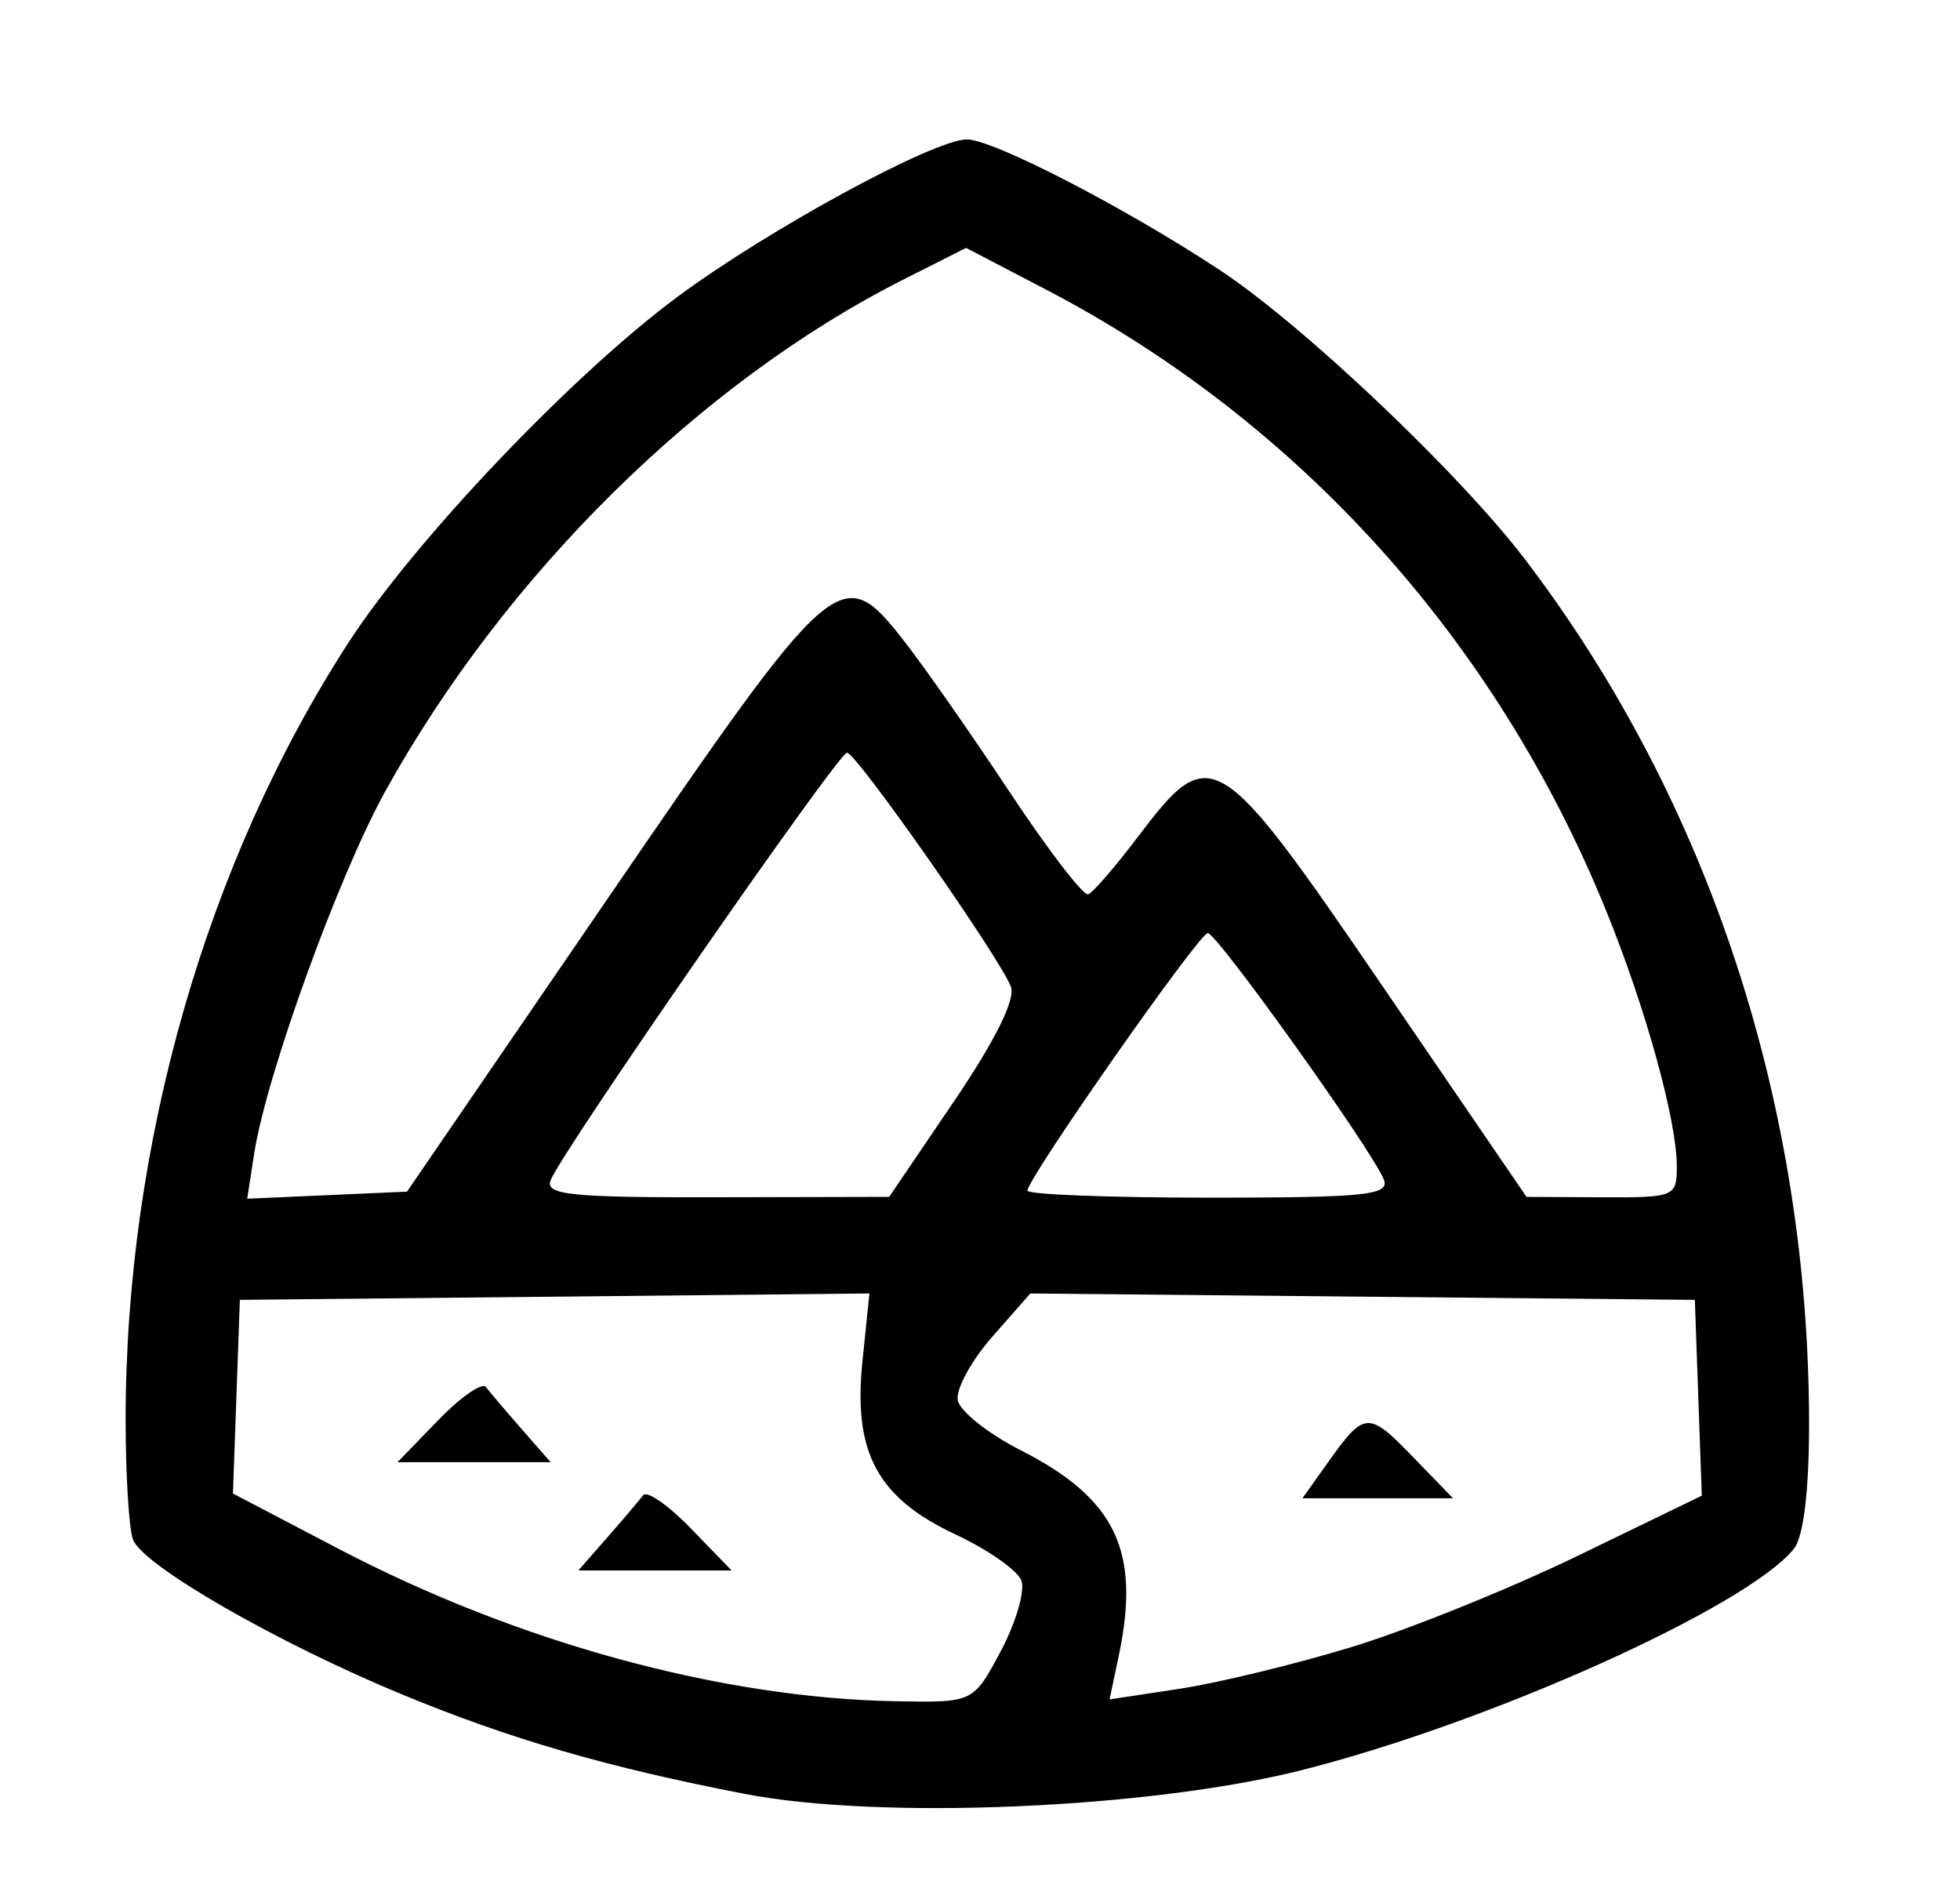 <?xml version="1.0" encoding="UTF-8" standalone="no"?>
<svg
   xmlns:dc="http://purl.org/dc/elements/1.1/"
   xmlns:cc="http://creativecommons.org/ns#"
   xmlns:rdf="http://www.w3.org/1999/02/22-rdf-syntax-ns#"
   xmlns:svg="http://www.w3.org/2000/svg"
   xmlns="http://www.w3.org/2000/svg"
   xmlns:sodipodi="http://sodipodi.sourceforge.net/DTD/sodipodi-0.dtd"
   xmlns:inkscape="http://www.inkscape.org/namespaces/inkscape"
   inkscape:version="1.0 (4035a4fb49, 2020-05-01)"
   sodipodi:docname="trailhead.svg"
   viewBox="0 0 163 157"
   height="157"
   width="163"
   id="svg10"
   version="1.1">
  <defs
     id="defs14" />
  <sodipodi:namedview
     inkscape:current-layer="g18"
     inkscape:window-maximized="0"
     inkscape:window-y="762"
     inkscape:window-x="1897"
     inkscape:cy="127.57768"
     inkscape:cx="25.674381"
     inkscape:zoom="1.6050955"
     showgrid="false"
     id="namedview12"
     inkscape:window-height="976"
     inkscape:window-width="954"
     inkscape:pageshadow="2"
     inkscape:pageopacity="0"
     guidetolerance="10"
     gridtolerance="10"
     objecttolerance="10"
     borderopacity="1"
     bordercolor="#666666"
     pagecolor="#ffffff" />
  <g
     id="g18"
     inkscape:label="Image"
     inkscape:groupmode="layer">
    <path
       id="path452"
       d="M 61.948,149.178 C 50.505,146.965 42.452,144.629 33.467,140.917 23.059,136.616 11.893,130.196 11.064,128.036 c -0.339,-0.883 -0.616,-5.361 -0.616,-9.951 0,-22.971 6.7,-46.356 18.515,-64.619 5.511,-8.519 18.633,-22.312 27.398,-28.798 7.589,-5.616 21.309,-13.073 24.052,-13.073 2.184,0 13.156,5.668 21.036,10.867 6.942,4.581 19.975,16.945 25.439,24.133 15.271,20.091 23.561,45.385 23.561,71.881 0,5.488 -0.465,9.318 -1.25,10.301 -3.858,4.829 -25.285,14.47 -40.953,18.426 -12.676,3.201 -35.03,4.155 -46.297,1.976 z m 21.292,-11.898 c 1.259,-2.373 2.023,-5.006 1.698,-5.853 -0.325,-0.846 -2.779,-2.564 -5.453,-3.816 -6.519,-3.053 -8.545,-6.811 -7.762,-14.397 l 0.583,-5.653 -26.179,0.266 -26.179,0.266 -0.287,8.053 -0.287,8.053 8.787,4.599 c 14.85,7.772 31.754,12.4 46.289,12.673 6.502,0.122 6.502,0.122 8.79,-4.192 z M 50.509,127.844 c 1.325,-1.512 2.664,-3.088 2.976,-3.502 0.312,-0.414 2.094,0.824 3.961,2.75 l 3.394,3.502 h -6.37 -6.37 z m -14.059,-9.752 c 1.867,-1.926 3.649,-3.164 3.961,-2.75 0.312,0.414 1.651,1.989 2.976,3.502 l 2.409,2.75 h -6.37 -6.37 z m 75.998,18.859 c 4.675,-1.429 13.13,-4.842 18.789,-7.586 l 10.289,-4.988 -0.289,-8.141 -0.289,-8.141 -27.633,-0.266 -27.633,-0.266 -3.172,3.613 c -1.745,1.987 -3.031,4.356 -2.858,5.266 0.173,0.909 2.524,2.778 5.225,4.153 7.927,4.035 9.999,8.38 8.16,17.112 l -0.761,3.612 5.835,-0.885 c 3.209,-0.487 9.66,-2.054 14.335,-3.482 z m -2.022,-15.326 c 3.052,-4.287 3.36,-4.308 7.059,-0.491 l 3.355,3.461 h -6.264 -6.264 z M 50.625,74.594 C 69.47,47.074 69.967,46.643 75.176,53.29 c 1.64,2.092 5.598,7.754 8.795,12.581 3.197,4.827 6.137,8.652 6.532,8.5 0.395,-0.152 2.251,-2.302 4.124,-4.777 6.061,-8.008 6.641,-7.654 20.356,12.422 l 11.965,17.514 6.25,0.032 c 6.076,0.031 6.25,-0.041 6.25,-2.574 0,-3.821 -2.593,-13.187 -5.901,-21.317 C 124.405,53.208 107.995,35.028 86.966,24.067 L 80.342,20.614 75.145,23.238 C 58.235,31.778 42.025,47.782 32.048,65.787 28.163,72.8 22.149,89.404 21.146,95.888 L 20.56,99.683 27.204,99.388 33.848,99.094 Z M 79.322,91.606 c 3.438,-5.067 5.148,-8.511 4.747,-9.556 C 83.13,79.601 71.216,62.594 70.44,62.594 c -0.731,0 -23.746,33.197 -24.652,35.558 -0.466,1.215 1.702,1.437 13.804,1.409 L 73.948,99.528 Z m 35.767,6.494 c -0.895,-2.333 -13.875,-20.506 -14.646,-20.506 -0.718,0 -14.995,20.388 -14.995,21.414 0,0.323 6.798,0.586 15.107,0.586 12.989,0 15.027,-0.209 14.534,-1.494 z"
       style="fill:#000000;stroke-width:1" />
  </g>
</svg>
